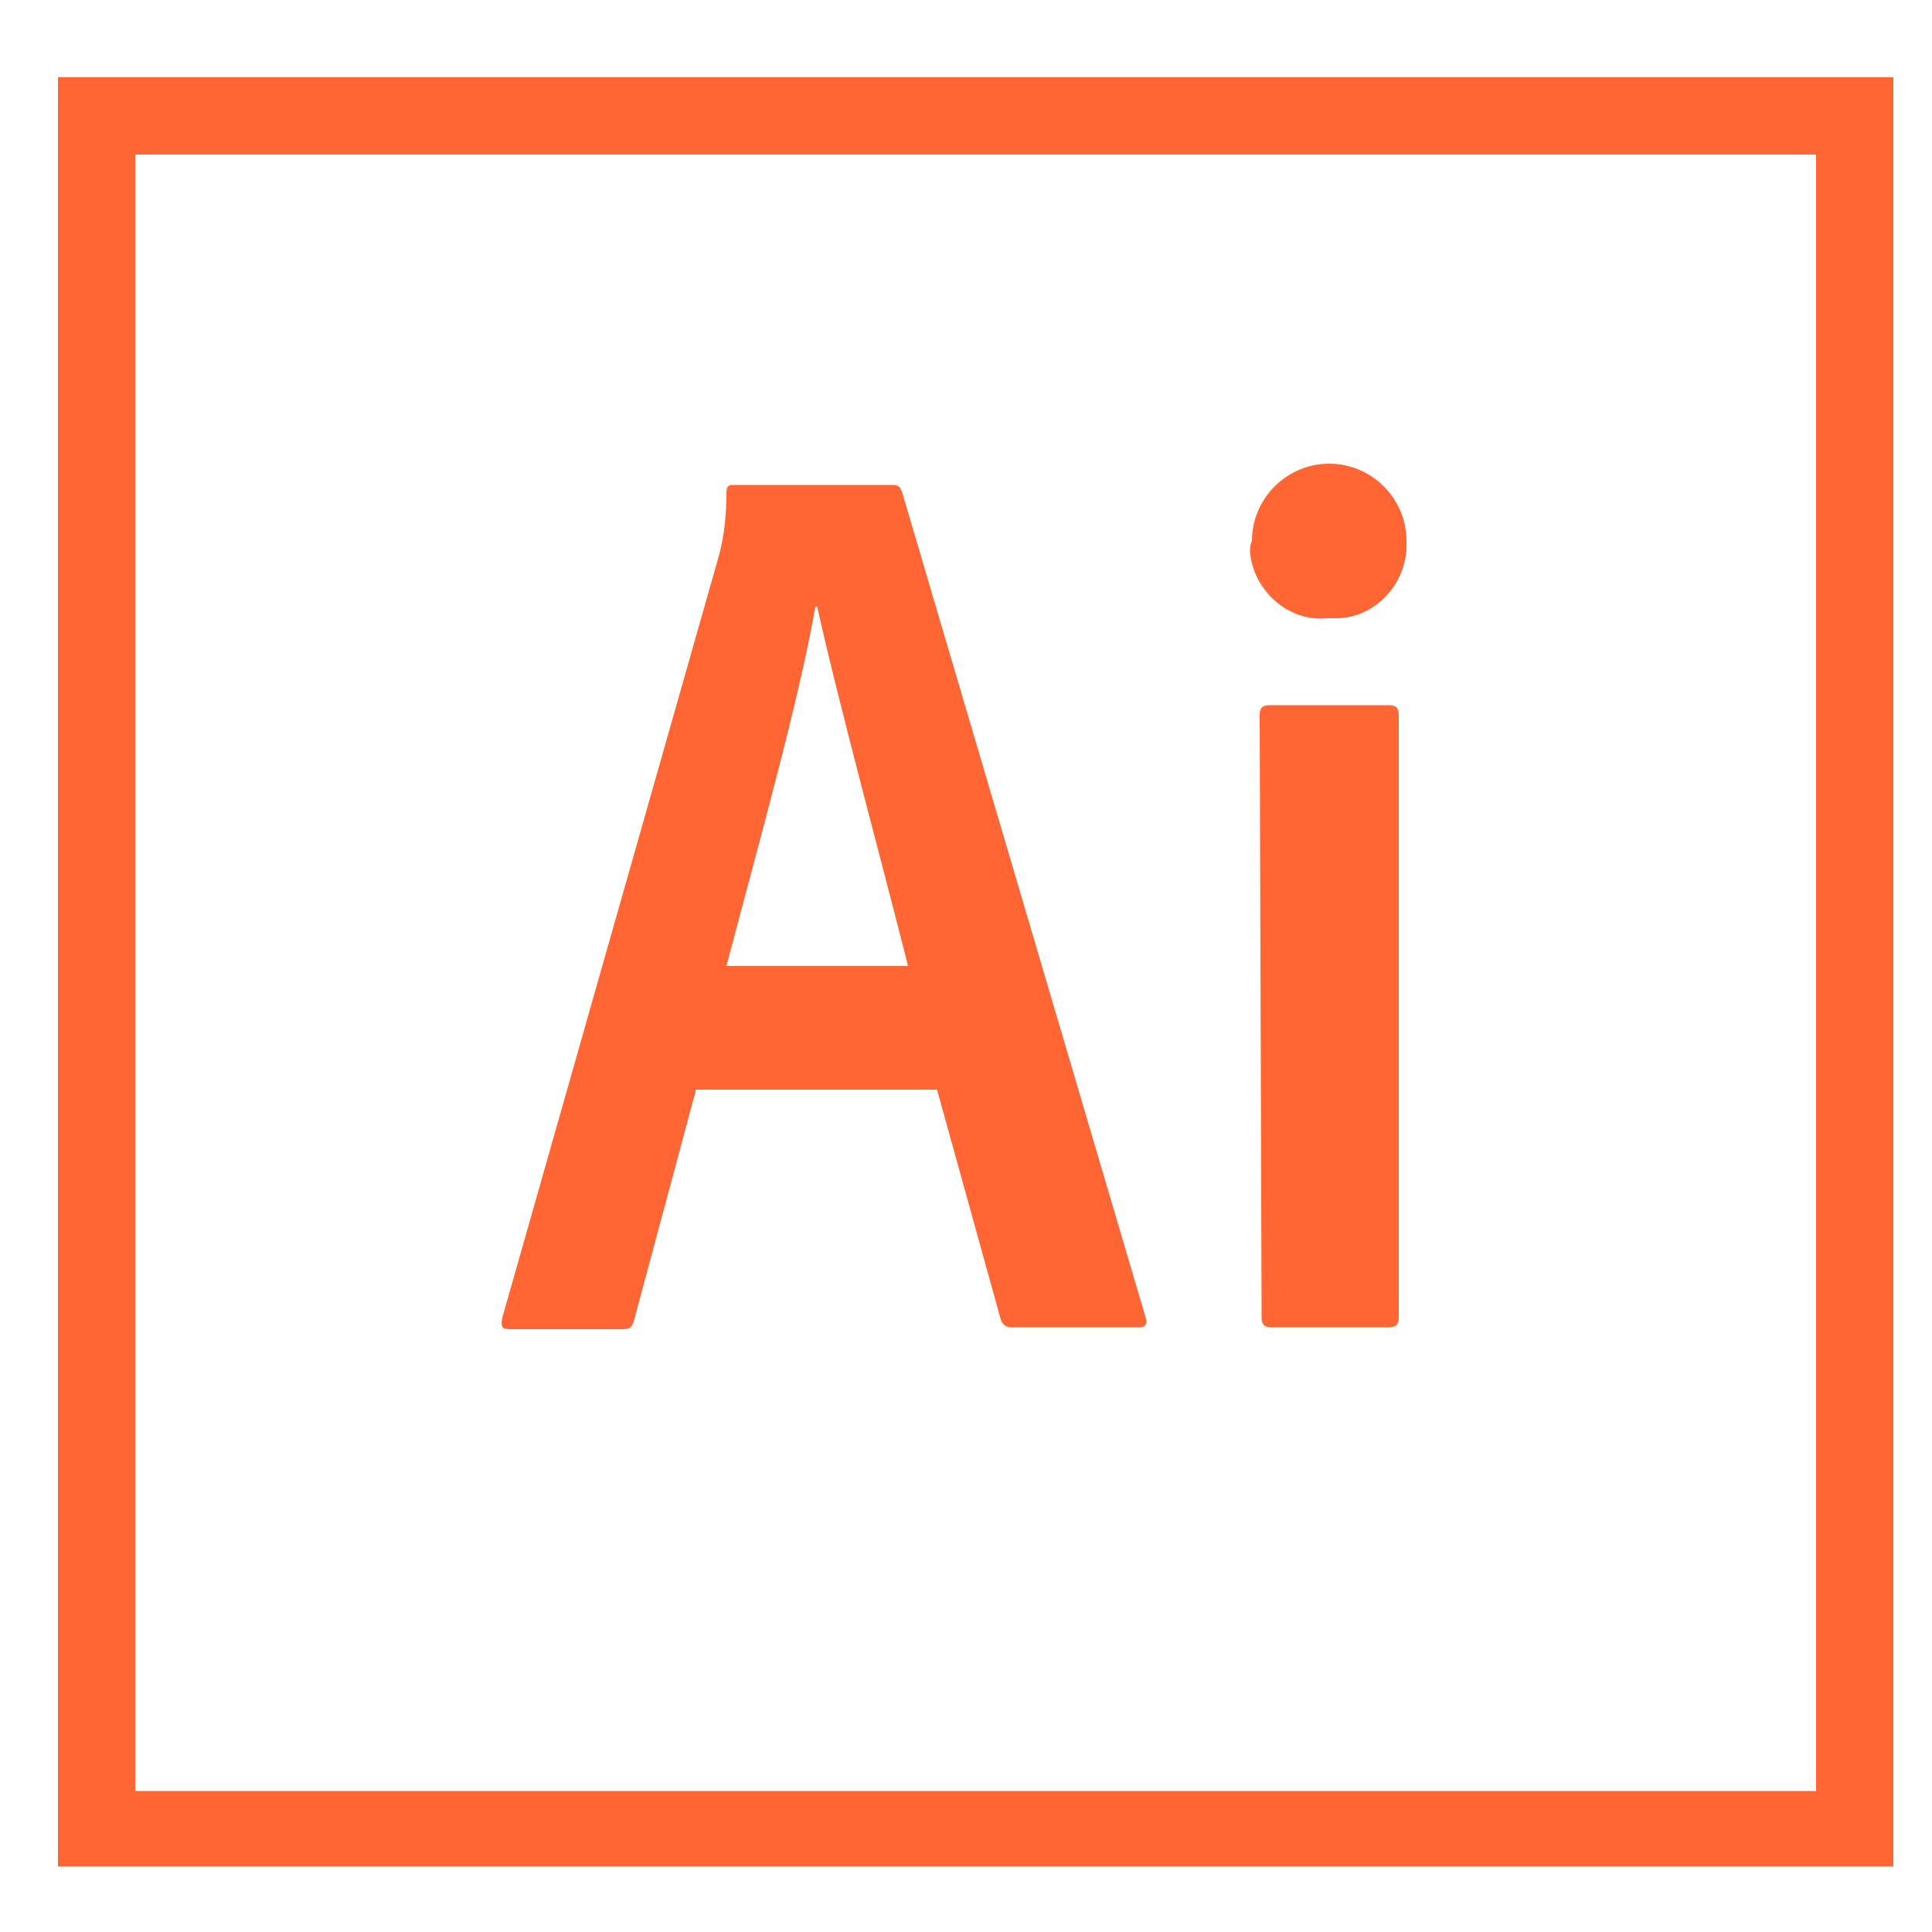 <?xml version="1.0" encoding="utf-8"?>
<!-- Generator: Adobe Illustrator 22.0.0, SVG Export Plug-In . SVG Version: 6.00 Build 0)  -->
<svg version="1.1" id="Capa_1" xmlns="http://www.w3.org/2000/svg" xmlns:xlink="http://www.w3.org/1999/xlink" x="0px" y="0px"
	 viewBox="0 0 100 100" style="enable-background:new 0 0 100 100;" xml:space="preserve">
<style type="text/css">
	.st0{clip-path:url(#SVGID_2_);}
	.st1{clip-path:url(#SVGID_4_);}
	.st2{fill:#FF6633;}
</style>
<title>illustrator</title>
<g>
	<g>
		<defs>
			<rect id="SVGID_1_" x="3" y="4" width="95" height="92.6"/>
		</defs>
		<clipPath id="SVGID_2_">
			<use xlink:href="#SVGID_1_"  style="overflow:visible;"/>
		</clipPath>
		<g id="Ilustración_12" class="st0">
			<g>
				<defs>
					<rect id="SVGID_3_" x="3" y="4" width="95" height="92.6"/>
				</defs>
				<clipPath id="SVGID_4_">
					<use xlink:href="#SVGID_3_"  style="overflow:visible;"/>
				</clipPath>
				<g class="st1">
					<path class="st2" d="M7,8h87v84.7H7V8z M3,96.6h95V4H3V96.6z M65.2,37c0-0.3,0.1-0.5,0.5-0.5h6.2c0.3,0,0.5,0.1,0.5,0.5v31.2
						c0,0.3-0.1,0.5-0.5,0.5h-6.1c-0.4,0-0.5-0.2-0.5-0.5L65.2,37L65.2,37z M64.8,28c0-2.2,1.8-4,4-4s4,1.8,4,4
						c0.1,2.1-1.5,3.9-3.5,4c-0.2,0-0.4,0-0.6,0c-2,0.2-3.8-1.4-4-3.4C64.7,28.4,64.7,28.2,64.8,28 M47,50c-1.1-4.4-3.7-14-4.7-18.6
						h-0.1c-0.8,4.7-3,12.5-4.6,18.6H47z M36,56.5l-3.2,11.9c-0.1,0.3-0.2,0.4-0.6,0.4h-5.8c-0.4,0-0.5-0.1-0.4-0.6l11.2-39.4
						c0.3-1.1,0.4-2.2,0.4-3.3c0-0.3,0.1-0.4,0.3-0.4h8.3c0.3,0,0.4,0.1,0.5,0.4l12.6,42.7c0.1,0.3,0,0.5-0.3,0.5h-6.6
						c-0.3,0-0.5-0.1-0.6-0.4l-3.3-11.9H36z"/>
				</g>
			</g>
		</g>
	</g>
</g>
</svg>
